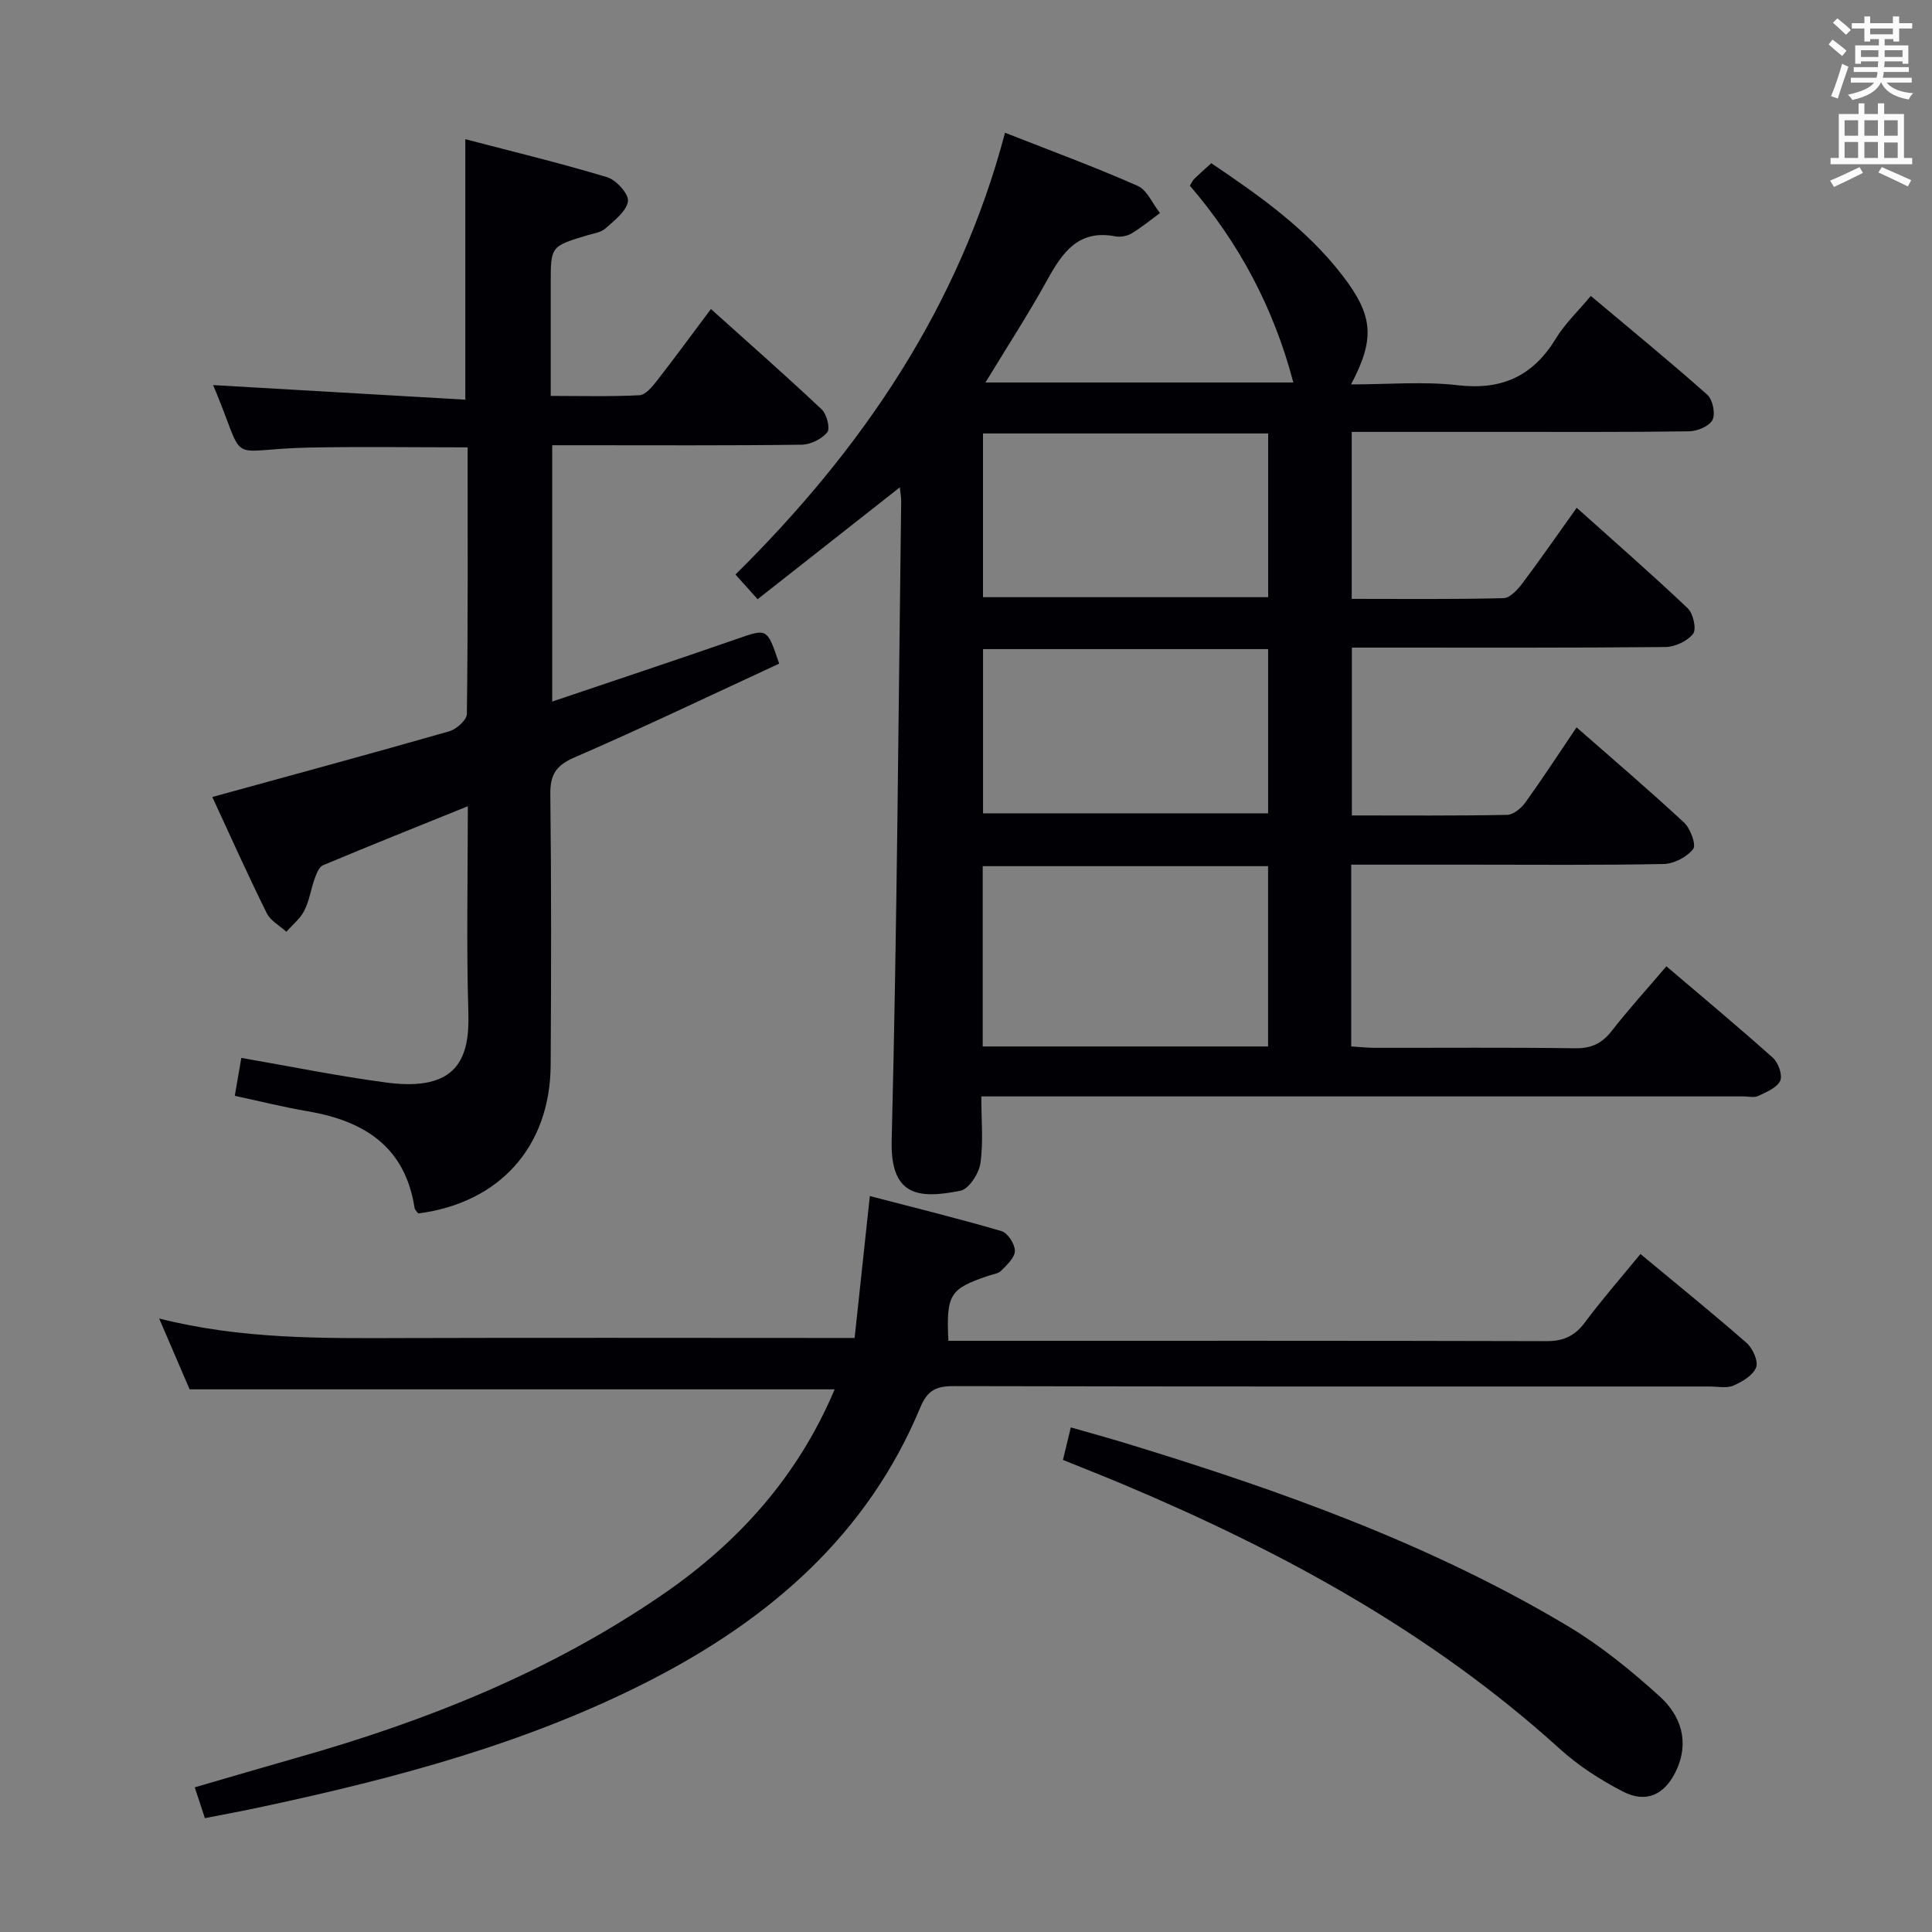 <svg enable-background="new 0 0 400 400" viewBox="0 0 400 400" xmlns="http://www.w3.org/2000/svg"><rect x="0" y="0" width="400" height="400" fill="#808080" stroke="none"/><g fill="#010105"><path d="m203.17 227c0 4.91.45 9.46-.19 13.86-.31 2.12-2.39 5.32-4.14 5.67-8.55 1.7-14.53 1.23-14.23-10.43 1.12-44.1 1.39-88.23 1.97-132.34.01-.79-.15-1.58-.28-2.86-9.98 7.85-19.55 15.38-29.44 23.16-1.7-1.89-2.99-3.32-4.59-5.11 26.18-25.87 46.27-55.34 55.81-91.47 9.6 3.78 18.64 7.1 27.43 10.99 1.99.88 3.12 3.71 4.65 5.64-1.95 1.43-3.82 2.99-5.88 4.22-.93.56-2.32.8-3.39.6-7.59-1.45-10.89 3.28-14.03 8.97-3.92 7.1-8.36 13.92-12.83 21.29h63.74c-4.07-15.49-11.26-28.91-21.42-40.75.38-.6.57-1.08.92-1.42 1.07-1.04 2.19-2.02 3.51-3.23 10.01 6.74 19.77 13.63 27.18 23.27 6.36 8.28 6.77 13.03 1.76 22.53 7.63 0 14.96-.66 22.12.17 9.15 1.06 15.58-1.92 20.3-9.69 1.87-3.08 4.59-5.64 7.22-8.8 8.23 6.92 16.31 13.52 24.11 20.45 1.13 1 1.73 3.93 1.08 5.22-.66 1.31-3.16 2.34-4.86 2.36-13 .19-25.99.11-38.99.12-10.14 0-20.28 0-30.84 0v34.57c10.55 0 21 .12 31.44-.15 1.37-.03 2.97-1.84 3.98-3.18 3.69-4.91 7.18-9.97 11.16-15.53 7.87 7.06 15.58 13.78 23 20.82 1.13 1.08 1.84 4.32 1.1 5.27-1.19 1.52-3.75 2.72-5.75 2.74-19.83.19-39.66.12-59.49.12-1.66 0-3.31 0-5.41 0v34.75c10.89 0 21.53.09 32.16-.12 1.29-.03 2.92-1.39 3.77-2.58 3.58-4.98 6.93-10.12 10.59-15.54 7.64 6.71 15.09 13.05 22.26 19.72 1.32 1.23 2.56 4.61 1.88 5.47-1.3 1.66-3.97 3.06-6.11 3.1-13.33.27-26.66.14-39.99.14-8.13 0-16.27 0-24.7 0v37.63c1.71.11 3.3.29 4.89.29 13.83.02 27.66-.1 41.49.09 3.36.05 5.55-1.01 7.57-3.6 3.47-4.44 7.26-8.63 11.31-13.37 7.53 6.42 14.91 12.56 22.06 18.96 1.12 1 2.04 3.62 1.5 4.75-.69 1.46-2.88 2.33-4.57 3.15-.85.38-2 .08-3 .08-46.16 0-92.32 0-138.48 0-6.26 0-12.53 0-19.35 0zm59.37-10.34c0-12.67 0-24.91 0-37.33-19.83 0-39.38 0-59.08 0v37.33zm.01-82.27c-19.81 0-39.35 0-59.02 0v34h59.02c0-11.53 0-22.64 0-34zm.01-44.65c-19.79 0-39.32 0-59.04 0v33.9h59.04c0-11.43 0-22.5 0-33.9z"/><path d="m43.96 165.01c16.77-4.61 32.94-8.99 49.05-13.6 1.49-.43 3.63-2.34 3.65-3.59.24-18.3.16-36.6.16-55.2-11.17 0-21.93-.16-32.67.04-18.07.34-12.73 4.36-20.02-12.93 17.32 1 34.69 2.01 52.21 3.02 0-18.48 0-35.72 0-53.93 9.78 2.56 19.66 4.94 29.37 7.87 1.88.57 4.52 3.51 4.3 4.99-.31 2.07-2.82 3.96-4.66 5.62-.92.82-2.43 1.02-3.7 1.4-7.63 2.29-7.63 2.28-7.63 10v23.27c6.21 0 12.3.17 18.37-.14 1.26-.06 2.64-1.76 3.6-2.98 3.68-4.71 7.2-9.54 11.2-14.87 7.81 7.02 15.49 13.77 22.92 20.77 1.06.99 1.81 3.94 1.17 4.74-1.13 1.4-3.45 2.56-5.29 2.58-15.33.2-30.66.11-45.99.11-1.79 0-3.59 0-5.67 0v53.07c12.93-4.37 25.63-8.59 38.28-12.98 6.24-2.16 6.2-2.3 8.71 5.13-14.05 6.49-28.1 13.22-42.39 19.42-3.87 1.68-5.04 3.61-4.99 7.67.22 18.66.18 37.33.07 55.99-.1 16.92-10.56 28.57-27.41 30.75-.25-.35-.7-.72-.77-1.15-1.96-12.74-10.51-18.04-22.21-20.02-4.87-.82-9.68-2.04-15.01-3.18.46-2.7.87-5.07 1.35-7.85 10.28 1.77 20.15 3.8 30.12 5.11 14.6 1.92 17.18-5.02 16.89-14.42-.42-13.96-.11-27.94-.11-42.8-10.43 4.22-20.24 8.13-29.98 12.22-.83.35-1.36 1.75-1.73 2.77-.79 2.18-1.1 4.58-2.14 6.62-.84 1.66-2.45 2.94-3.72 4.38-1.39-1.27-3.3-2.28-4.07-3.86-3.97-8-7.62-16.17-11.26-24.04z"/><path d="m42.42 376.43c-.73-2.23-1.33-4.05-2.1-6.38 7.31-2.12 14.26-4.18 21.24-6.16 26.86-7.6 52.51-17.87 75.66-33.78 15.7-10.79 27.96-24.41 35.59-42.46-44.62 0-88.91 0-133.55 0-1.91-4.44-3.97-9.23-6.31-14.67 17.07 4.33 33.85 4.1 50.63 4.05 28.99-.09 57.98-.02 86.97-.02h6.39c1.03-9.62 2.05-19.09 3.15-29.38 9.2 2.4 18.29 4.63 27.26 7.26 1.29.38 2.77 2.68 2.77 4.09 0 1.39-1.64 2.9-2.83 4.1-.63.64-1.8.76-2.74 1.08-7.93 2.7-8.65 3.83-8.2 13.44h4.86c39.65 0 79.31-.04 118.96.07 3.53.01 5.86-1.05 7.96-3.87 3.56-4.78 7.5-9.28 11.51-14.17 7.49 6.22 14.85 12.17 21.97 18.41 1.27 1.11 2.47 3.78 1.98 5.06-.64 1.65-2.87 2.98-4.71 3.77-1.41.61-3.28.19-4.95.19-52.15 0-104.3.04-156.45-.08-3.62-.01-5.45.83-6.94 4.41-10.97 26.4-31.22 43.85-56 56.55-25.32 12.98-52.58 20.21-80.24 26.13-3.87.84-7.76 1.55-11.88 2.36z"/><path d="m220.07 302.26c.56-2.32 1.02-4.2 1.63-6.73 4.05 1.16 7.83 2.19 11.58 3.34 31.69 9.68 62.84 20.76 91.43 37.86 6.78 4.06 13.05 9.18 18.92 14.5 4.4 3.99 6.23 9.45 3.37 15.44-2.34 4.9-6.15 6.73-10.95 4.27-4.67-2.4-9.25-5.35-13.14-8.88-26.62-24.13-57.61-40.95-90.44-54.77-3.95-1.66-7.96-3.23-12.4-5.03z"/></g><path d="m378.6 9.2.8-1c.9.7 1.9 1.4 2.9 2.3l-.9 1.1c-1.1-.9-2-1.7-2.8-2.4zm.5 10.7c.9-2.1 1.6-4.3 2.3-6.7.4.2.8.4 1.3.6-.7 2.1-1.5 4.3-2.2 6.6zm.4-15.2.9-.9c1 .8 2 1.6 2.8 2.4l-1 1c-1-.9-1.9-1.8-2.7-2.5zm12.5-1.3h1.2v1.4h2.7v1.1h-2.7v2.7h-1.2v-.5h-1.8v1.3h4.9v3.8h-1.2v-.5h-3.7c0 .4-.1.9-.1 1.2h5.1v1h-5.2c0 .5-.1.9-.2 1.2h6v1h-5.2c1.1 1.3 2.9 2 5.5 2.2-.4.4-.7.8-.9 1.3-2.9-.5-4.8-1.6-5.7-3.5h-.1c-.8 1.7-2.7 2.9-5.9 3.6-.2-.4-.6-.8-.9-1.1 2.8-.6 4.6-1.4 5.4-2.5h-4.8v-1h5.3c.1-.3.2-.7.2-1.2h-4.9v-1h5c0-.4 0-.8.1-1.2h-3.6v.5h-1.2v-3.8h4.9v-1.3h-1.8v.5h-1.2v-2.7h-2.6v-1.1h2.6v-1.4h1.2v1.4h4.7v-1.4zm-6.7 8.4h3.6c0-.4 0-.9 0-1.4h-3.6zm1.9-4.7h4.7v-1.2h-4.7zm6.7 3.3h-3.7v1.4h3.7z" fill="#fafbfa"/><path d="m384.7 21.4h1.3v2.2h2.8v-2.2h1.3v2.2h4.1v9.1h1.7v1.3h-16.9v-1.3h1.7v-9.1h4.1v-2.2zm.3 13.2.7 1.2c-1.8.9-3.8 1.9-6 2.9-.2-.4-.5-.8-.8-1.3 2.4-1 4.4-2 6.1-2.8zm-3.1-6.5h2.8v-3.2h-2.8zm0 4.6h2.8v-3.3h-2.8zm4.1-4.6h2.8v-3.2h-2.8zm0 4.6h2.8v-3.3h-2.8zm3.6 1.9c2.1.9 4.1 1.8 6.1 2.7l-.7 1.3c-2.2-1.1-4.2-2-6.1-2.9zm3.3-9.7h-2.8v3.2h2.8zm-2.8 7.8h2.8v-3.2h-2.8z" fill="#fafbfa"/></svg>
